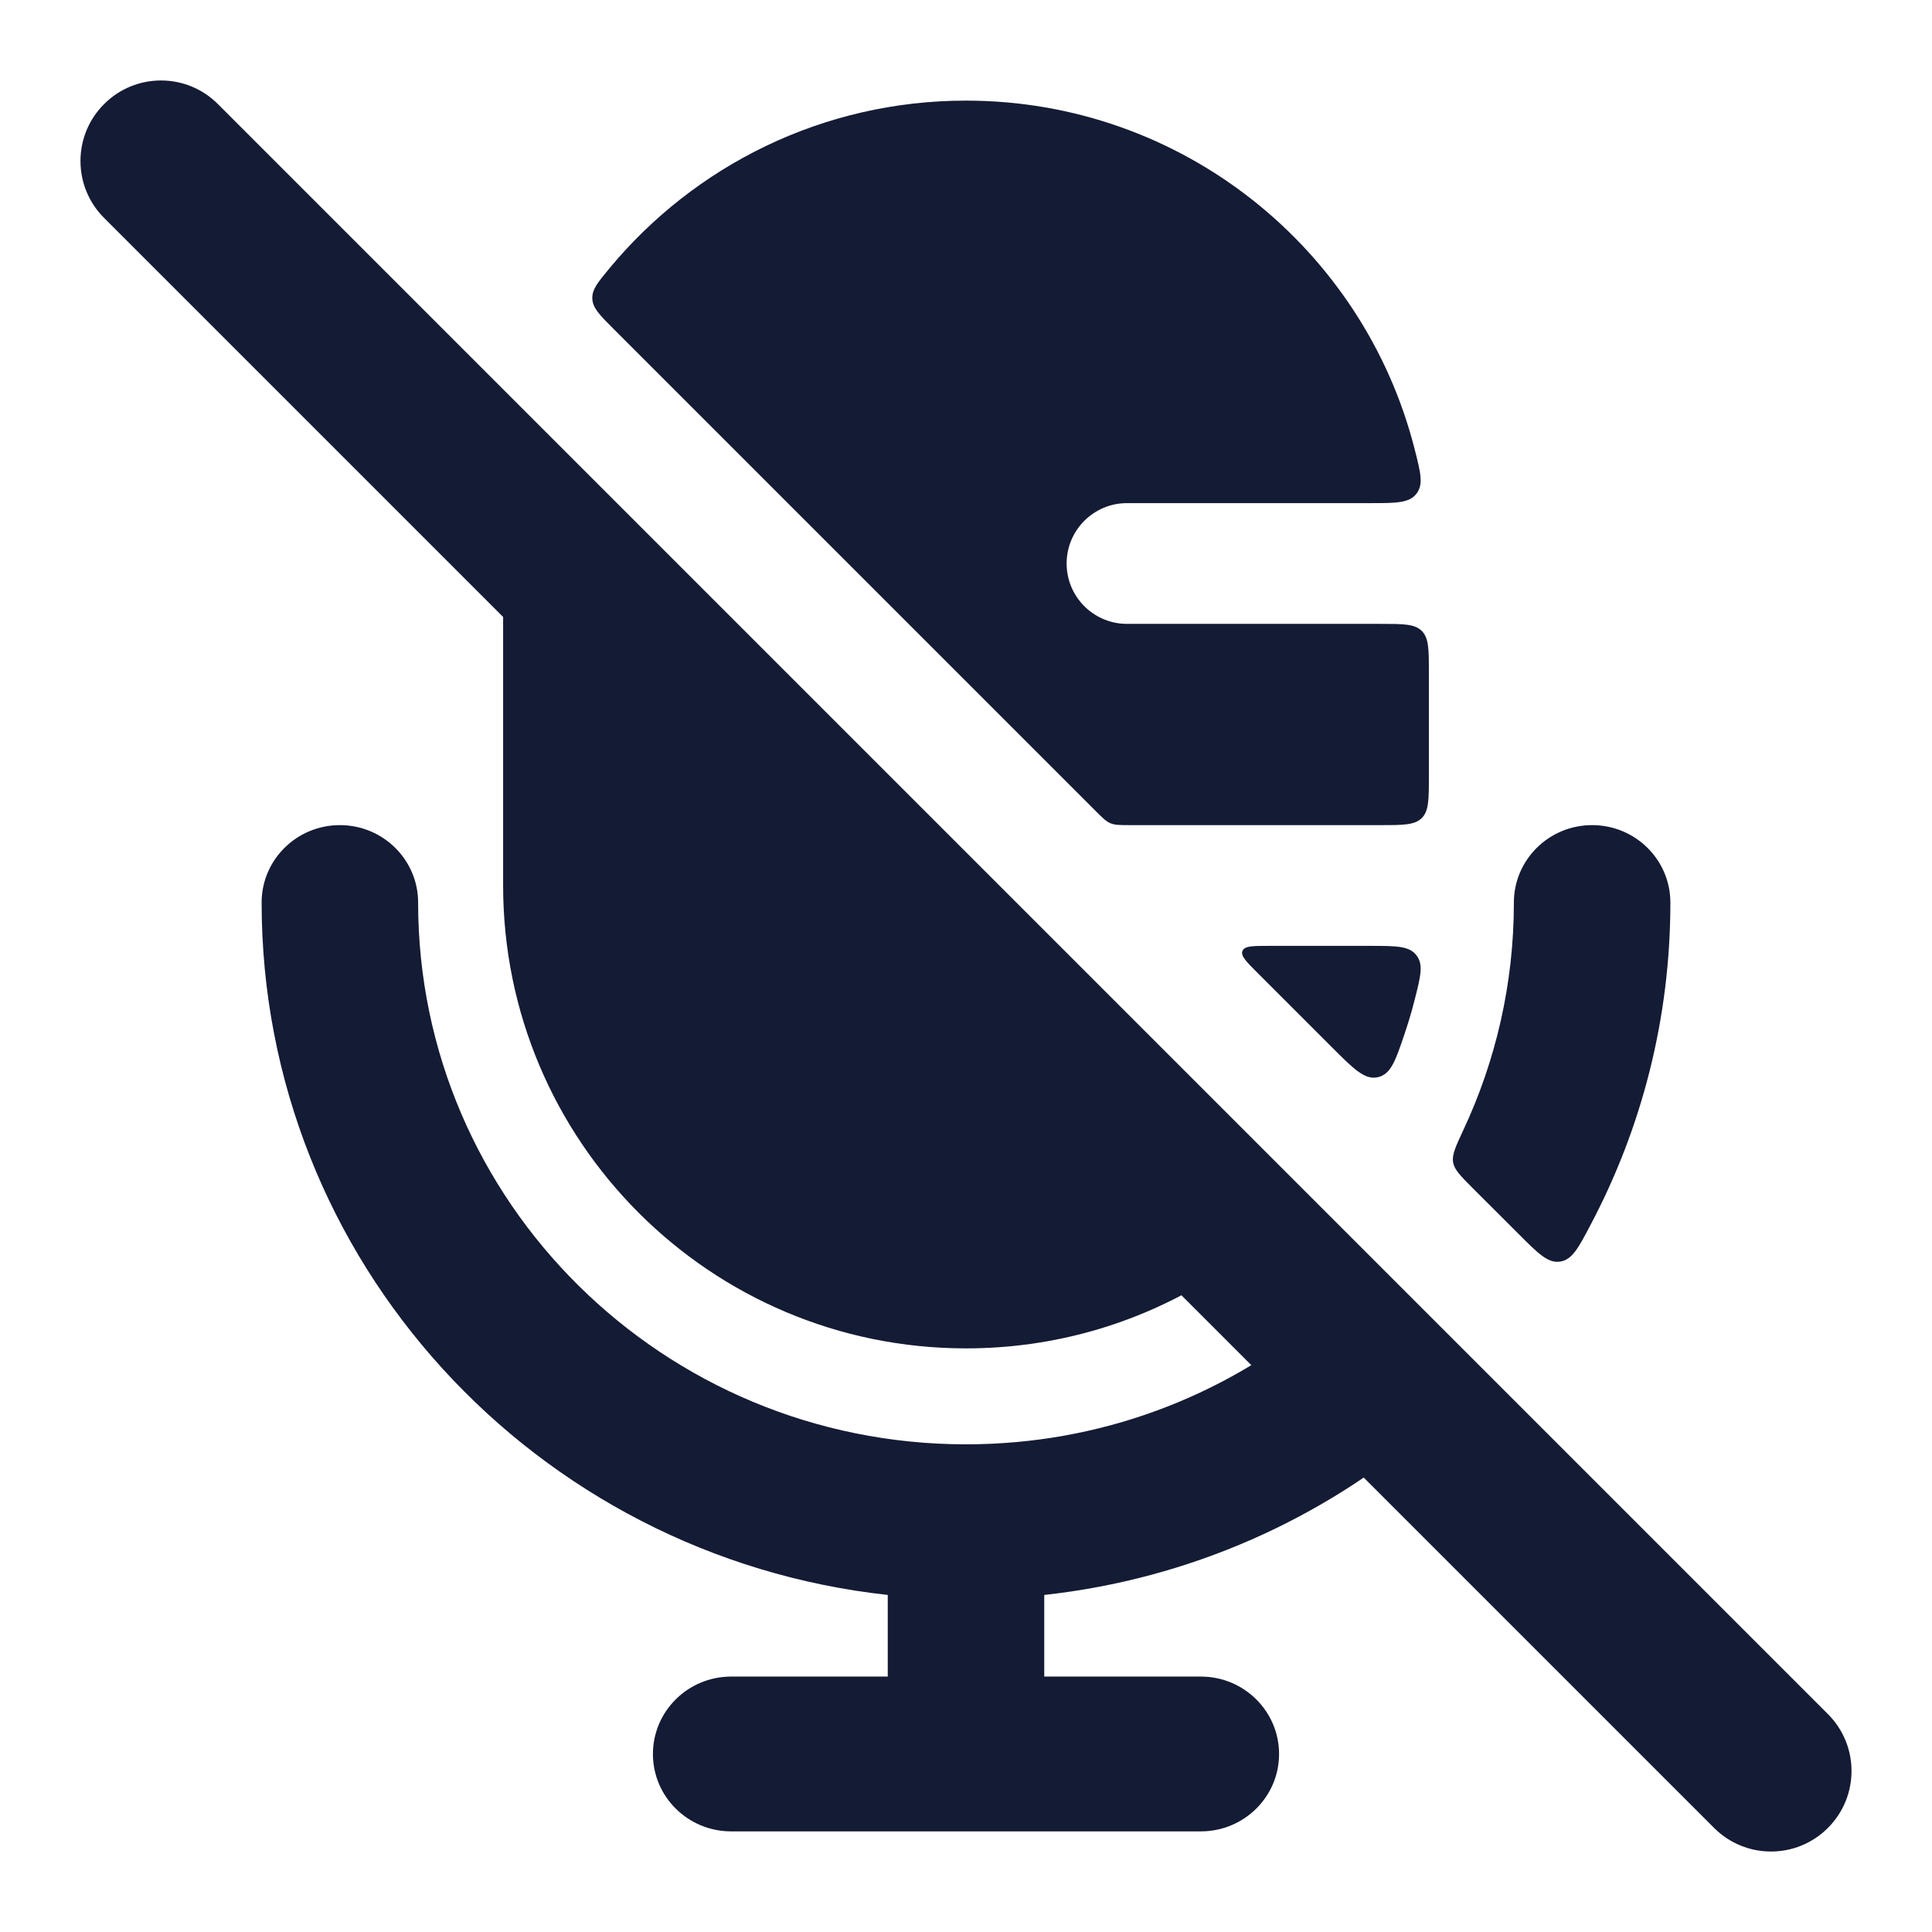 <svg width="24" height="24" viewBox="0 0 24 24" fill="none" xmlns="http://www.w3.org/2000/svg">
<path fill-rule="evenodd" clip-rule="evenodd" d="M1.293 1.293C1.683 0.902 2.317 0.902 2.707 1.293L22.707 21.293C23.098 21.683 23.098 22.317 22.707 22.707C22.317 23.098 21.683 23.098 21.293 22.707L1.293 2.707C0.902 2.317 0.902 1.683 1.293 1.293Z" fill="#141B34"/>
<path d="M6.25 7V11C6.25 14.176 8.824 16.75 12 16.75C13.09 16.75 14.109 16.447 14.977 15.92C15.234 15.765 15.362 15.687 15.38 15.542C15.397 15.397 15.283 15.283 15.056 15.056L6.794 6.794C6.76 6.76 6.743 6.743 6.721 6.728C6.552 6.611 6.291 6.719 6.255 6.921C6.25 6.947 6.25 6.965 6.25 7Z" fill="#141B34"/>
<path d="M17.75 9.65V8.35C17.75 8.067 17.75 7.926 17.662 7.838C17.574 7.75 17.433 7.75 17.15 7.75H14C13.586 7.75 13.25 7.414 13.25 7C13.25 6.586 13.586 6.25 14 6.25H17.018C17.343 6.25 17.505 6.25 17.595 6.134C17.685 6.018 17.648 5.872 17.573 5.579C16.941 3.091 14.685 1.25 12 1.25C10.218 1.25 8.625 2.061 7.57 3.334C7.425 3.509 7.353 3.596 7.358 3.712C7.364 3.828 7.45 3.914 7.622 4.086L13.61 10.074C13.697 10.161 13.74 10.204 13.795 10.227C13.85 10.25 13.912 10.25 14.034 10.25H17.15C17.433 10.25 17.574 10.25 17.662 10.162C17.75 10.074 17.75 9.933 17.75 9.65Z" fill="#141B34"/>
<path d="M17.595 11.866C17.685 11.982 17.648 12.128 17.573 12.421C17.538 12.561 17.497 12.698 17.451 12.834C17.337 13.173 17.28 13.343 17.118 13.381C16.955 13.419 16.819 13.283 16.547 13.011L15.627 12.091C15.482 11.946 15.409 11.874 15.435 11.812C15.46 11.75 15.563 11.75 15.768 11.75H17.018C17.343 11.75 17.505 11.75 17.595 11.866Z" fill="#141B34"/>
<path d="M4.222 10.25C4.759 10.25 5.194 10.681 5.194 11.212C5.194 14.929 8.241 17.942 12 17.942C13.664 17.942 15.188 17.352 16.371 16.371L17.742 17.742C16.435 18.867 14.787 19.614 12.972 19.813V20.827H14.917C15.454 20.827 15.889 21.258 15.889 21.789C15.889 22.32 15.454 22.75 14.917 22.75H9.083C8.546 22.75 8.111 22.32 8.111 21.789C8.111 21.258 8.546 20.827 9.083 20.827H11.028V19.813C6.653 19.334 3.25 15.666 3.25 11.212C3.25 10.681 3.685 10.25 4.222 10.25Z" fill="#141B34"/>
<path d="M18.806 11.212C18.806 10.681 19.241 10.25 19.778 10.25C20.315 10.25 20.75 10.681 20.75 11.212C20.75 12.654 20.393 14.014 19.762 15.209C19.608 15.503 19.53 15.65 19.38 15.672C19.23 15.695 19.107 15.572 18.861 15.325L18.293 14.758C18.143 14.607 18.067 14.532 18.051 14.438C18.035 14.345 18.083 14.242 18.179 14.036C18.581 13.177 18.806 12.22 18.806 11.212Z" fill="#141B34"/>
</svg>
